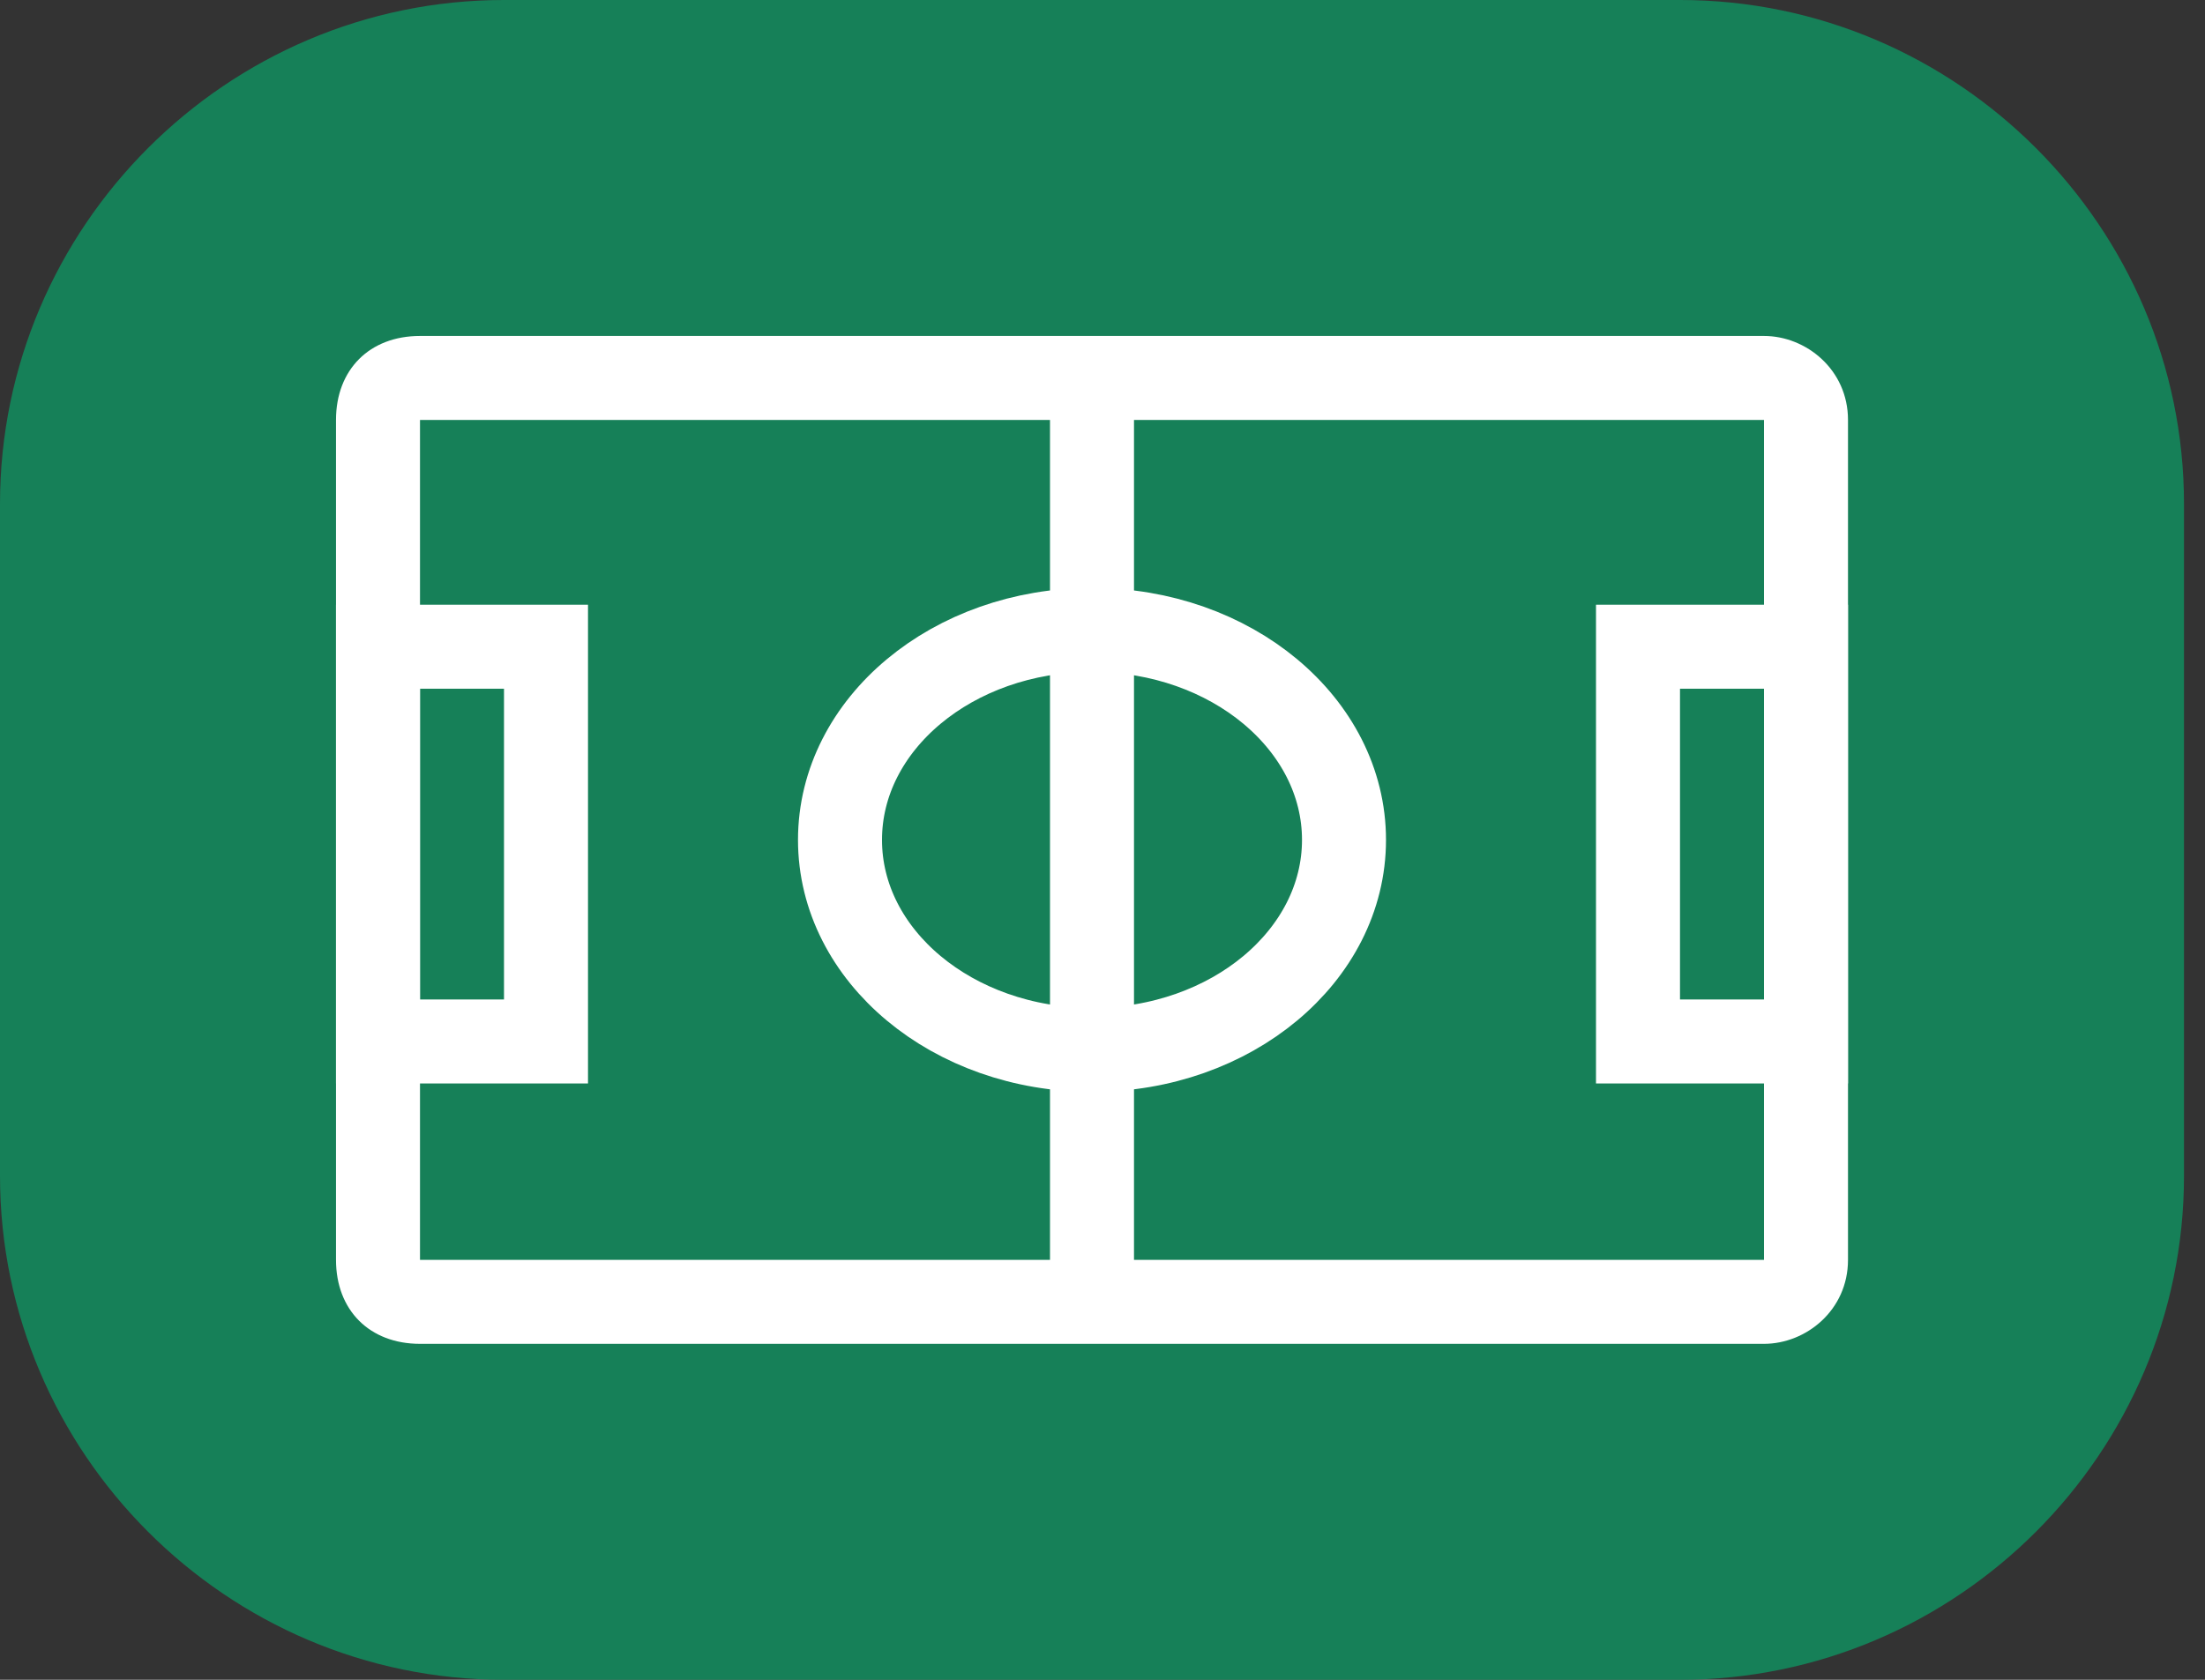 <!-- Generated by IcoMoon.io -->
<svg version="1.1" xmlns="http://www.w3.org/2000/svg" width="42" height="32" viewBox="0 0 42 32">
<rect x="0" y="0" width="42" height="32" fill="#333333" stroke="none"/>
<title>live-animation</title>
<path fill="#168058" d="M32 32h-22.4c-5.28 0-9.6-4.32-9.6-9.6v-12.8c0-5.28 4.32-9.6 9.6-9.6h22.4c5.28 0 9.6 4.32 9.6 9.6v12.8c0 5.28-4.32 9.6-9.6 9.6z"></path>
<path fill="#fff" d="M9.6 13.12v5.92h-1.6v-5.92h1.6zM11.2 11.52h-4.8v9.12h4.8v-9.12z"></path>
<path fill="#fff" d="M33.6 13.12v5.92h-1.6v-5.92h1.6zM35.2 11.52h-4.8v9.12h4.8v-9.12z"></path>
<path fill="#fff" d="M33.6 8v16h-25.6v-16h25.6zM33.6 6.4h-25.6c-0.96 0-1.6 0.64-1.6 1.6v16c0 0.96 0.64 1.6 1.6 1.6h25.6c0.8 0 1.6-0.64 1.6-1.6v-16c0-0.96-0.8-1.6-1.6-1.6v0z"></path>
<path fill="none" stroke="#fff" stroke-width="1.6" stroke-miterlimit="10" stroke-linecap="butt" stroke-linejoin="miter" d="M25.6 16c0 2.209-2.149 4-4.8 4s-4.8-1.791-4.8-4c0-2.209 2.149-4 4.8-4s4.8 1.791 4.8 4z"></path>
<path fill="none" stroke="#fff" stroke-width="1.6" stroke-miterlimit="10" stroke-linecap="butt" stroke-linejoin="miter" d="M20.8 7.36v17.28"></path>
</svg>

